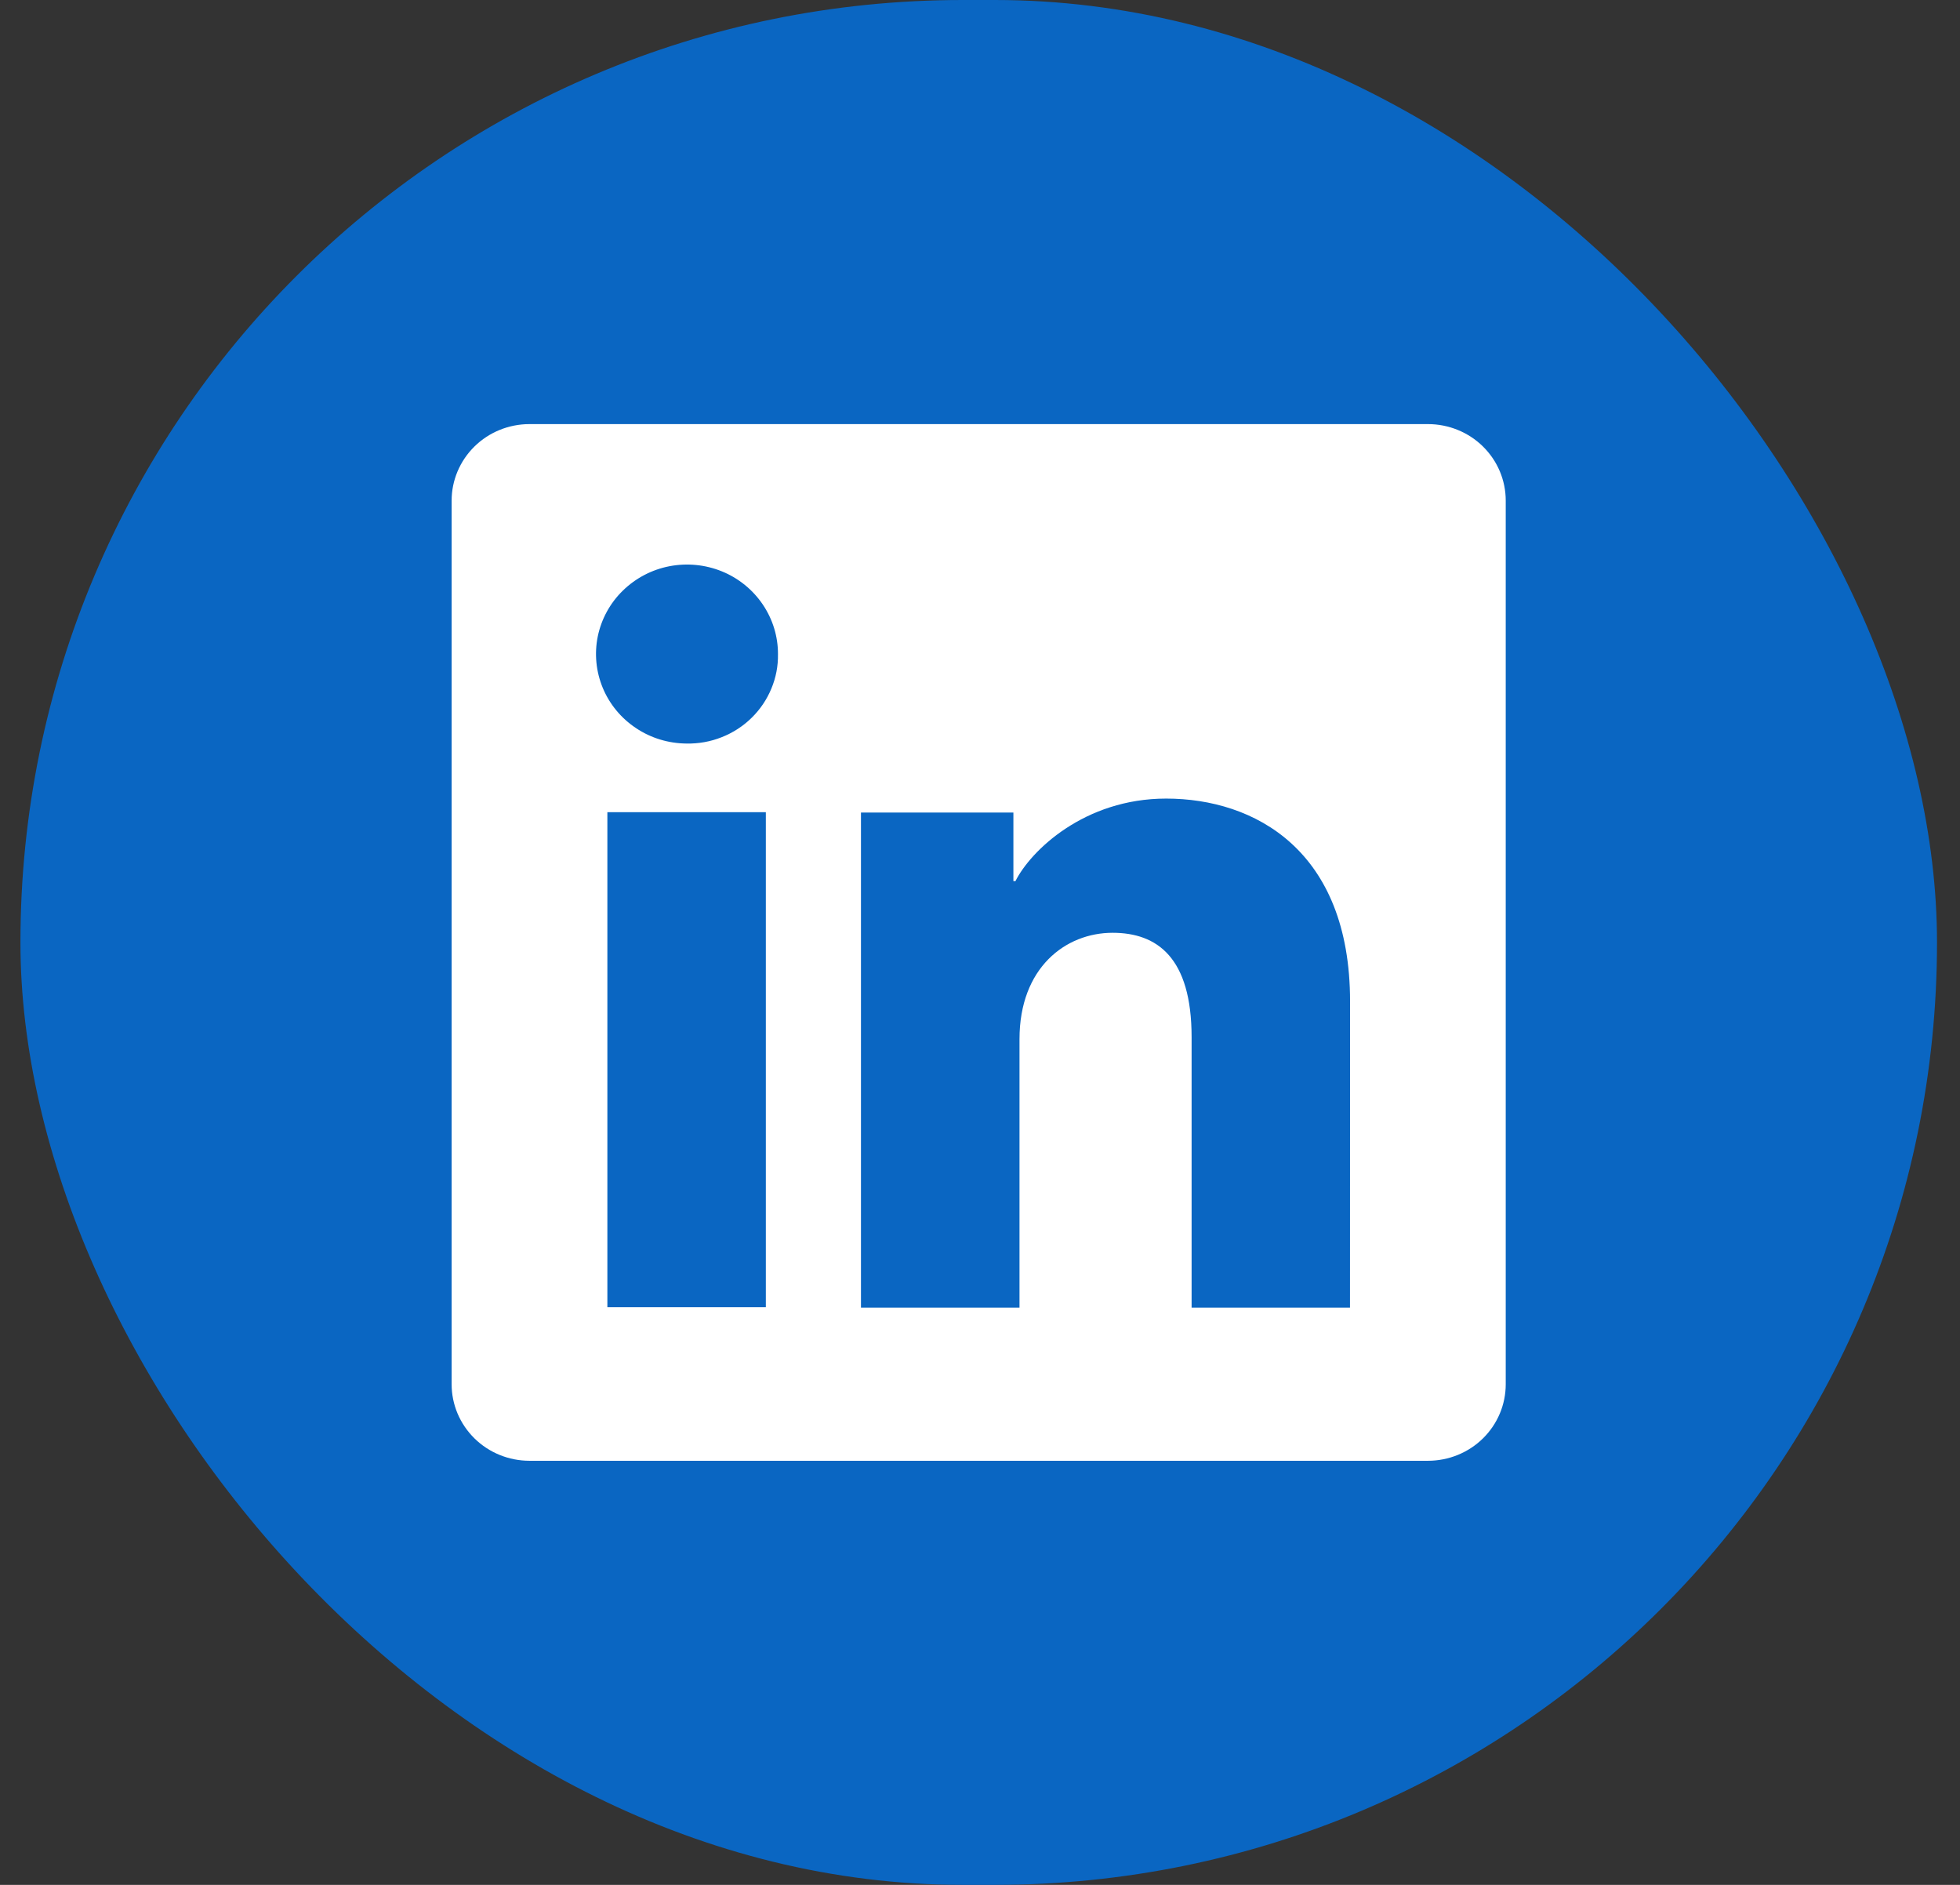 <svg width="26" height="25" viewBox="0 0 26 25" fill="none" xmlns="http://www.w3.org/2000/svg">
<rect x="0" y="0" width="26" height="25" fill="#333333" stroke="none"/>
<rect x="0.271" width="25.424" height="25" rx="12.5" fill="#0A66C2"/>
<path d="M18.942 5.625H7.024C6.75 5.625 6.487 5.732 6.294 5.922C6.1 6.113 5.991 6.371 5.991 6.64V18.36C5.991 18.629 6.1 18.887 6.294 19.078C6.487 19.268 6.75 19.375 7.024 19.375H18.942C19.216 19.375 19.479 19.268 19.672 19.078C19.866 18.887 19.974 18.629 19.974 18.36V6.64C19.974 6.371 19.866 6.113 19.672 5.922C19.479 5.732 19.216 5.625 18.942 5.625ZM10.159 17.338H8.057V10.772H10.159V17.338ZM9.107 9.862C8.868 9.86 8.635 9.79 8.438 9.658C8.24 9.527 8.086 9.341 7.996 9.124C7.906 8.907 7.883 8.669 7.93 8.439C7.978 8.209 8.093 7.998 8.263 7.833C8.432 7.668 8.647 7.555 8.881 7.51C9.115 7.465 9.357 7.489 9.578 7.579C9.798 7.669 9.986 7.822 10.118 8.017C10.25 8.212 10.321 8.441 10.32 8.676C10.323 8.833 10.293 8.989 10.232 9.134C10.172 9.279 10.083 9.411 9.969 9.522C9.856 9.633 9.721 9.72 9.573 9.778C9.425 9.837 9.266 9.865 9.107 9.862ZM17.908 17.344H15.807V13.757C15.807 12.699 15.349 12.372 14.759 12.372C14.136 12.372 13.524 12.834 13.524 13.783V17.344H11.421V10.777H13.443V11.687H13.47C13.673 11.283 14.384 10.592 15.469 10.592C16.642 10.592 17.909 11.277 17.909 13.282L17.908 17.344Z" fill="white"/>
</svg>
